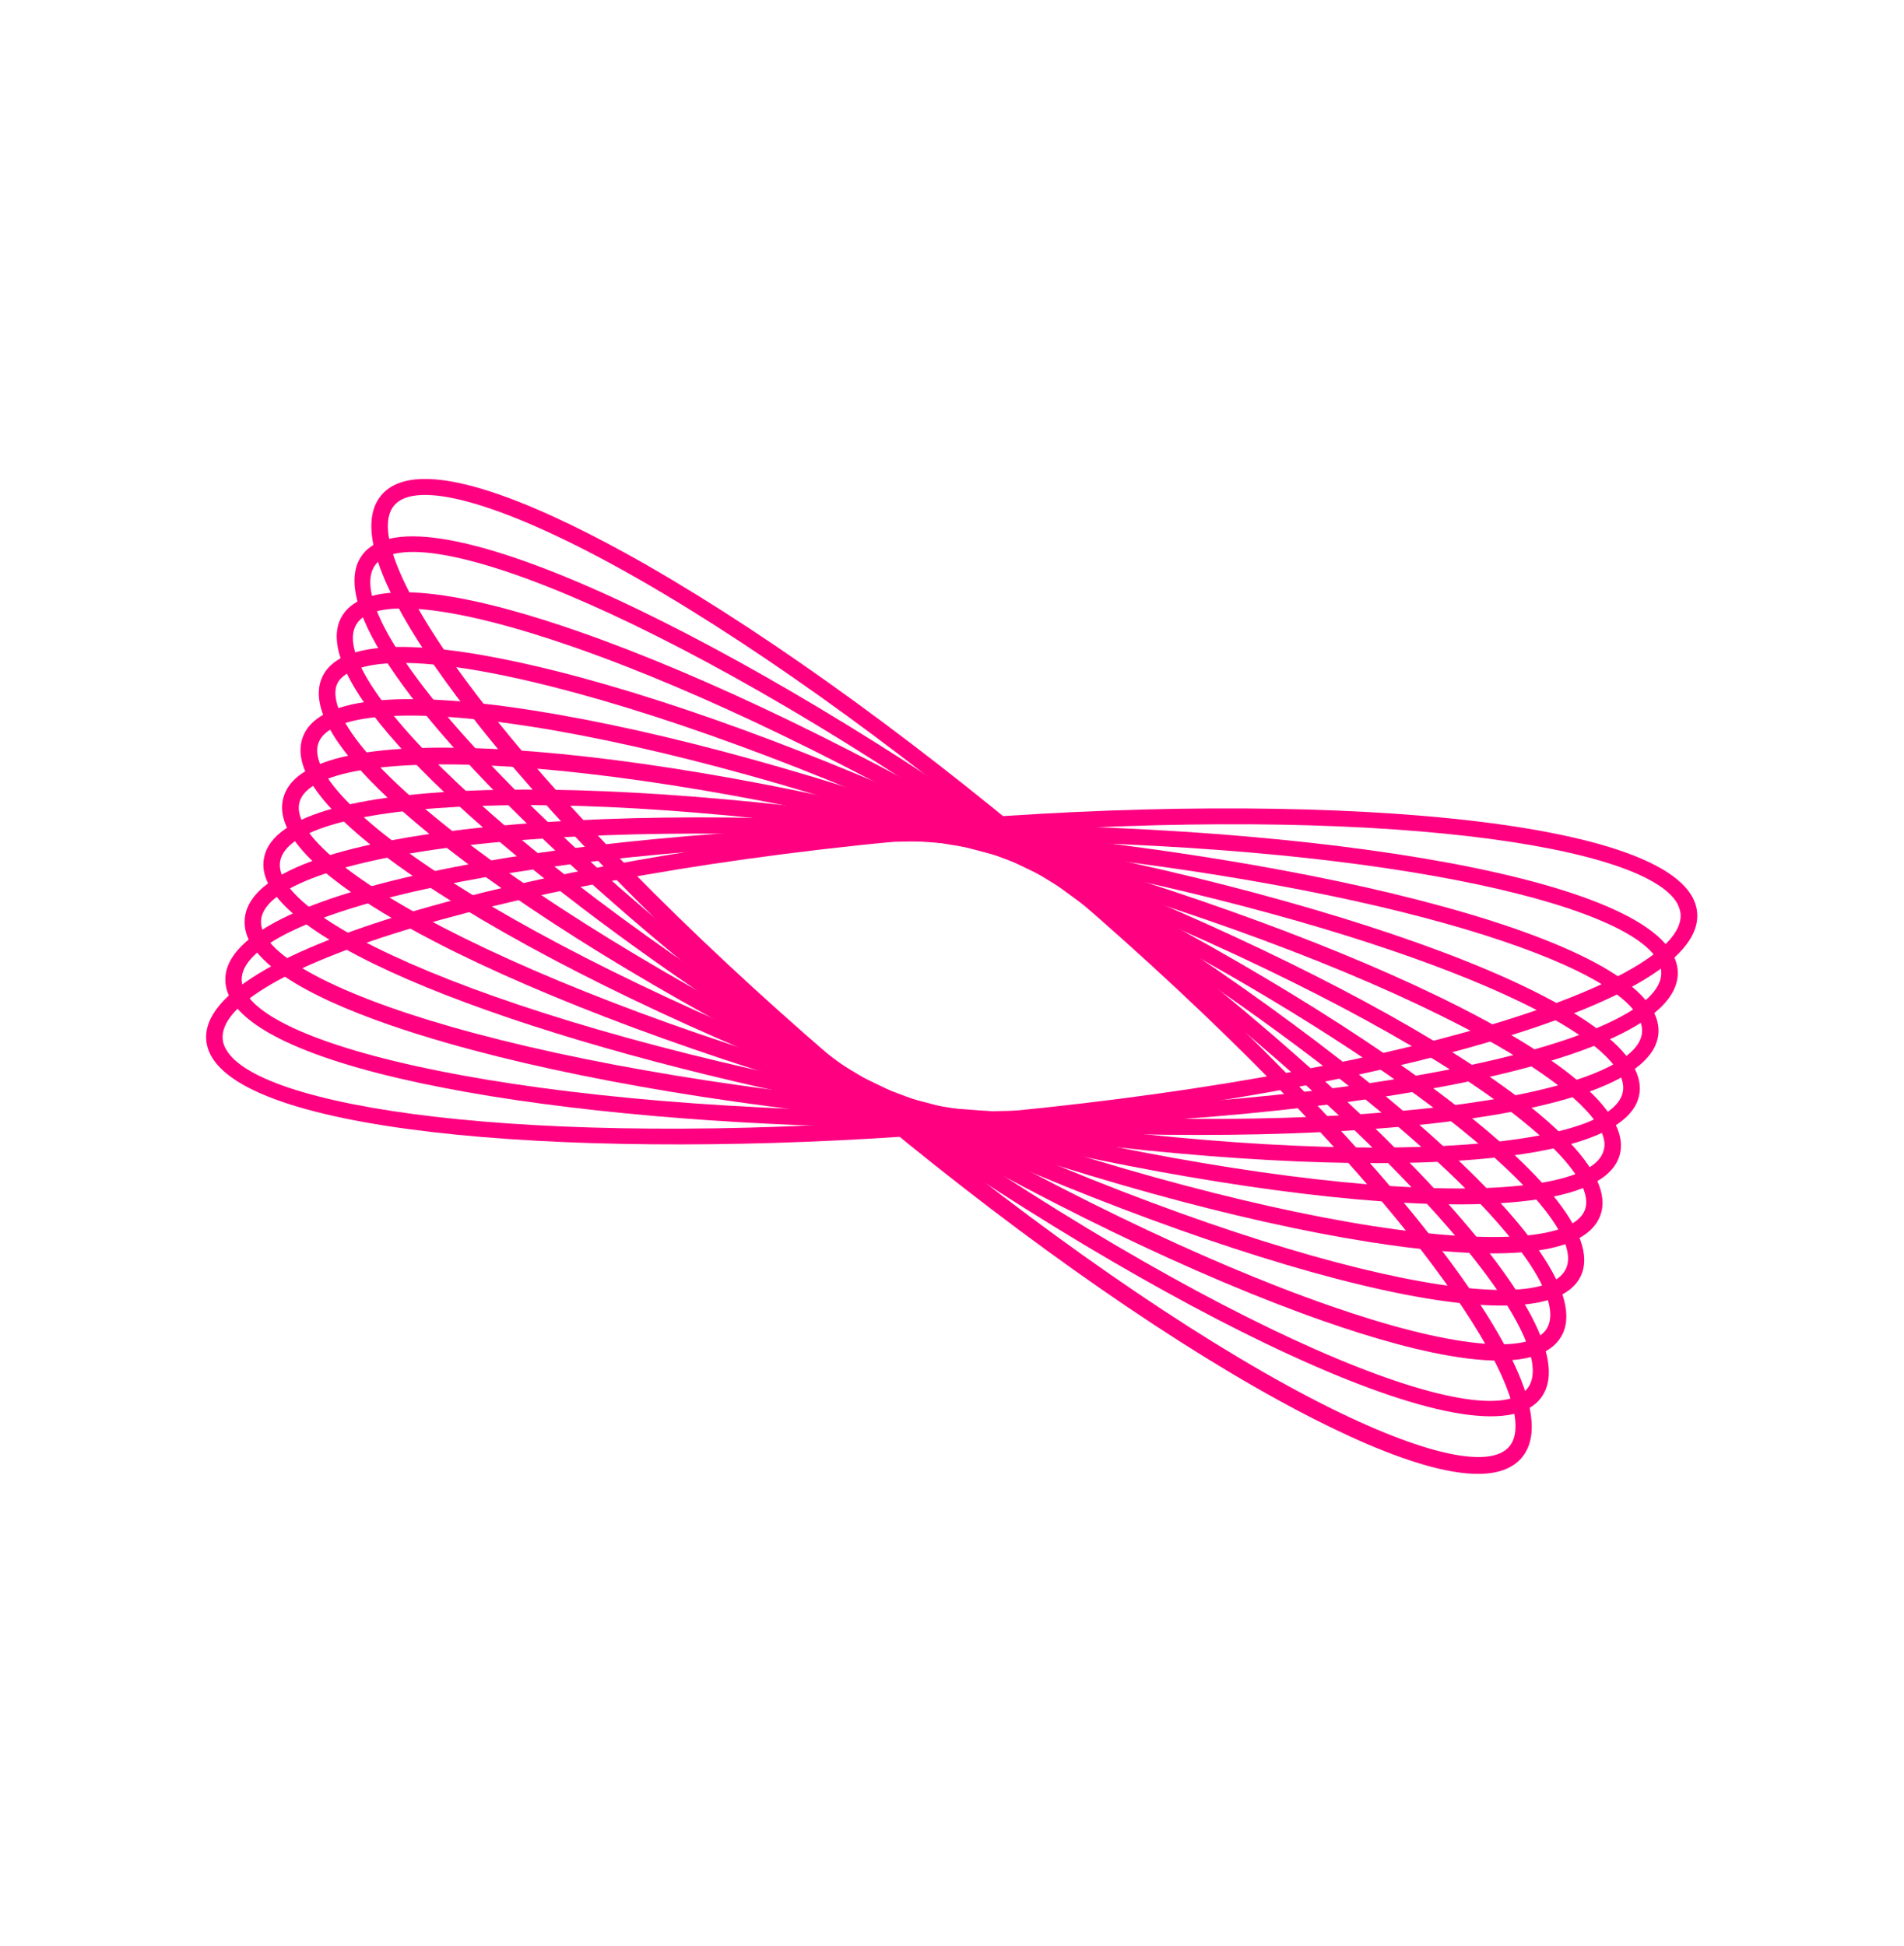 <svg width="182" height="186" viewBox="0 0 182 186" fill="none" xmlns="http://www.w3.org/2000/svg">
<path d="M20.434 101.329C20.012 100.721 19.774 100.074 19.715 99.424C18.958 90.125 54.734 81.471 89.763 78.475C124.792 75.478 161.473 77.944 162.229 87.243C162.986 96.542 127.21 105.196 92.181 108.193C59.702 110.951 25.783 109.031 20.434 101.329ZM160.164 86.094C156.194 80.378 128.74 76.731 89.886 80.042C48.194 83.61 20.769 92.863 21.285 99.296C21.313 99.727 21.485 100.148 21.78 100.574C25.75 106.289 53.204 109.936 92.058 106.626C133.736 103.037 161.161 93.784 160.645 87.352C160.597 86.934 160.445 86.499 160.164 86.094Z" fill="#FF0081"/>
<path d="M22.297 95.889C21.79 95.16 21.537 94.404 21.538 93.623C21.54 84.547 56.827 78.968 90.943 78.828C125.06 78.688 160.36 83.945 160.378 93.006C160.376 102.082 125.089 107.661 90.973 107.801C59.788 107.948 27.632 103.571 22.297 95.889ZM158.272 91.495C154.288 85.759 128.244 80.232 90.942 80.391C50.367 80.57 23.105 87.366 23.103 93.617C23.12 99.854 50.363 106.412 90.953 106.253C131.549 106.059 158.81 99.263 158.793 93.026C158.798 92.512 158.624 92.001 158.272 91.495Z" fill="#FF0081"/>
<path d="M24.225 90.585C23.606 89.693 23.309 88.787 23.395 87.826C23.829 82.717 35.102 80.356 44.454 79.269C57.328 77.778 74.291 77.745 92.158 79.186C125.383 81.889 159.283 89.952 158.521 98.803C157.76 107.655 122.949 110.14 89.738 107.457C71.837 106.009 55.135 103.248 42.703 99.684C35.356 97.576 26.9 94.436 24.225 90.585ZM156.373 96.84C152.305 90.983 127.672 83.665 92.034 80.745C74.256 79.301 57.403 79.319 44.618 80.807C32.56 82.212 25.212 84.882 24.956 87.944C24.699 91.007 31.506 94.812 43.144 98.146C55.493 101.677 72.091 104.421 89.889 105.85C129.363 109.08 156.44 104.756 156.961 98.685C156.999 98.088 156.81 97.468 156.373 96.84Z" fill="#FF0081"/>
<path d="M26.131 85.293C25.357 84.178 25.037 83.108 25.231 82.042C26.731 73.428 61.053 74.018 93.386 79.563C125.684 85.103 158.198 95.991 156.698 104.605C155.198 113.218 120.877 112.629 88.544 107.083C60.176 102.208 31.65 93.238 26.131 85.293ZM154.472 102.095C150.235 95.994 127.02 86.939 93.103 81.112C54.704 74.521 27.805 76.408 26.781 82.318C25.742 88.207 50.427 98.944 88.806 105.549C127.191 112.119 154.09 110.232 155.128 104.343C155.254 103.655 155.021 102.885 154.472 102.095Z" fill="#FF0081"/>
<path d="M28.113 80.282C27.155 78.904 26.727 77.549 27.089 76.246C28.4 71.399 39.619 71.089 48.807 71.677C61.425 72.468 77.684 75.417 94.581 79.936C126.001 88.339 157.101 102.013 154.828 110.382C152.555 118.751 118.723 115.087 87.336 106.691C70.44 102.172 54.891 96.596 43.572 91.028C37.506 88.029 30.745 84.072 28.113 80.282ZM152.536 107.256C150.593 104.459 145.403 100.853 137.656 97.04C126.44 91.49 110.988 85.967 94.174 81.48C77.361 76.994 61.219 74.083 48.711 73.276C36.904 72.523 29.402 73.798 28.628 76.679C27.853 79.561 33.689 84.401 44.289 89.628C55.505 95.178 70.957 100.701 87.771 105.187C104.55 109.668 120.691 112.578 133.199 113.385C145.006 114.138 152.509 112.864 153.283 109.982C153.531 109.209 153.254 108.29 152.536 107.256Z" fill="#FF0081"/>
<path d="M30.151 75.441C28.912 73.657 28.388 71.948 28.946 70.449C30.692 65.751 41.901 66.469 50.987 67.91C63.481 69.868 79.401 74.285 95.788 80.329C126.283 91.568 155.996 108.068 152.97 116.178C151.224 120.876 140.015 120.158 130.929 118.718C118.435 116.759 102.515 112.343 86.128 106.298C69.706 100.247 54.751 93.268 44.011 86.666C38.669 83.406 32.797 79.251 30.151 75.441ZM150.511 112.117C148.512 109.239 143.855 105.443 137.111 101.294C126.433 94.739 111.575 87.812 95.271 81.8C78.967 75.788 63.15 71.39 50.76 69.45C39.078 67.618 31.489 68.202 30.445 71C29.402 73.798 34.786 79.162 44.84 85.339C55.517 91.894 70.375 98.821 86.68 104.833C102.984 110.845 118.801 115.243 131.191 117.184C142.872 119.015 150.462 118.431 151.505 115.633C151.833 114.715 151.483 113.516 150.511 112.117Z" fill="#FF0081"/>
<path d="M32.361 71.023C30.714 68.651 29.983 66.425 30.818 64.673C32.998 60.124 44.177 61.884 53.168 64.143C65.523 67.249 81.084 73.147 97.011 80.743C126.559 94.833 154.878 114.104 151.093 121.99C147.308 129.877 114.462 120.031 84.914 105.941C69.002 98.364 54.62 89.995 44.425 82.354C39.877 78.933 34.966 74.772 32.361 71.023ZM148.322 116.524C142.973 108.822 124.145 95.398 96.314 82.129C80.498 74.605 65.055 68.746 52.789 65.638C35.662 61.309 32.734 64.304 32.243 65.336C31.753 66.367 31.247 70.504 45.371 81.066C55.475 88.62 69.76 96.936 85.589 104.48C120.695 121.23 147.089 126.694 149.674 121.294C150.217 120.165 149.73 118.551 148.322 116.524Z" fill="#FF0081"/>
<path d="M34.836 67.199C32.415 63.713 31.535 60.839 32.69 58.896C35.305 54.495 46.46 57.263 55.349 60.374C67.58 64.648 82.802 72.013 98.219 81.135C126.841 98.061 153.76 120.137 149.222 127.765C146.606 132.166 135.451 129.398 126.563 126.287C114.332 122.013 99.109 114.648 83.692 105.526L84.099 104.853L83.692 105.526C62.339 92.896 41.931 77.415 34.836 67.199ZM145.917 120.356C139.962 111.783 122.697 97.394 97.425 82.468C82.085 73.412 66.966 66.066 54.832 61.845C43.402 57.855 35.623 57.038 34.056 59.69C30.932 64.923 50.462 84.049 84.507 104.179C99.847 113.235 114.966 120.581 127.1 124.802C138.53 128.792 146.309 129.609 147.876 126.957C148.656 125.604 147.972 123.316 145.917 120.356Z" fill="#FF0081"/>
<path d="M37.797 64.513C34.292 59.466 32.932 55.423 34.581 53.106C39.877 45.702 71.717 61.745 99.427 81.529C127.137 101.312 152.641 126.173 147.35 133.543C142.04 140.927 110.214 124.904 82.504 105.12C63.455 91.551 45.483 75.58 37.797 64.513ZM142.949 123.079C136.333 113.553 120.769 98.704 98.502 82.802C65.538 59.277 39.5 48.938 35.853 54.025C32.206 59.112 50.446 80.335 83.409 103.861C116.359 127.366 142.411 137.725 146.058 132.638C147.231 130.982 146.117 127.64 142.949 123.079Z" fill="#FF0081"/>
<path d="M41.615 63.753C37.11 57.267 33.775 50.51 36.452 47.328C39.938 43.224 51.019 48.058 59.695 52.818C71.664 59.407 86.168 69.734 100.615 81.934C115.048 94.113 127.682 106.701 136.151 117.374C142.311 125.113 148.931 135.208 145.459 139.332C141.973 143.436 130.893 138.603 122.216 133.843C110.261 127.273 95.723 116.94 81.29 104.761C66.857 92.581 54.222 79.994 45.754 69.321C44.357 67.527 42.938 65.658 41.615 63.753ZM138.972 123.737C137.79 122.035 136.447 120.233 134.932 118.311C126.519 107.719 113.975 95.219 99.605 83.086C85.249 70.974 70.807 60.694 58.95 54.177C47.736 48.024 39.783 45.826 37.677 48.31C35.571 50.794 39.042 58.268 47.012 68.266C55.425 78.858 67.969 91.358 82.339 103.491C96.695 115.603 111.137 125.884 122.995 132.401C134.208 138.554 142.161 140.752 144.267 138.267C145.963 136.278 144.012 130.993 138.972 123.737Z" fill="#FF0081"/>
</svg>
